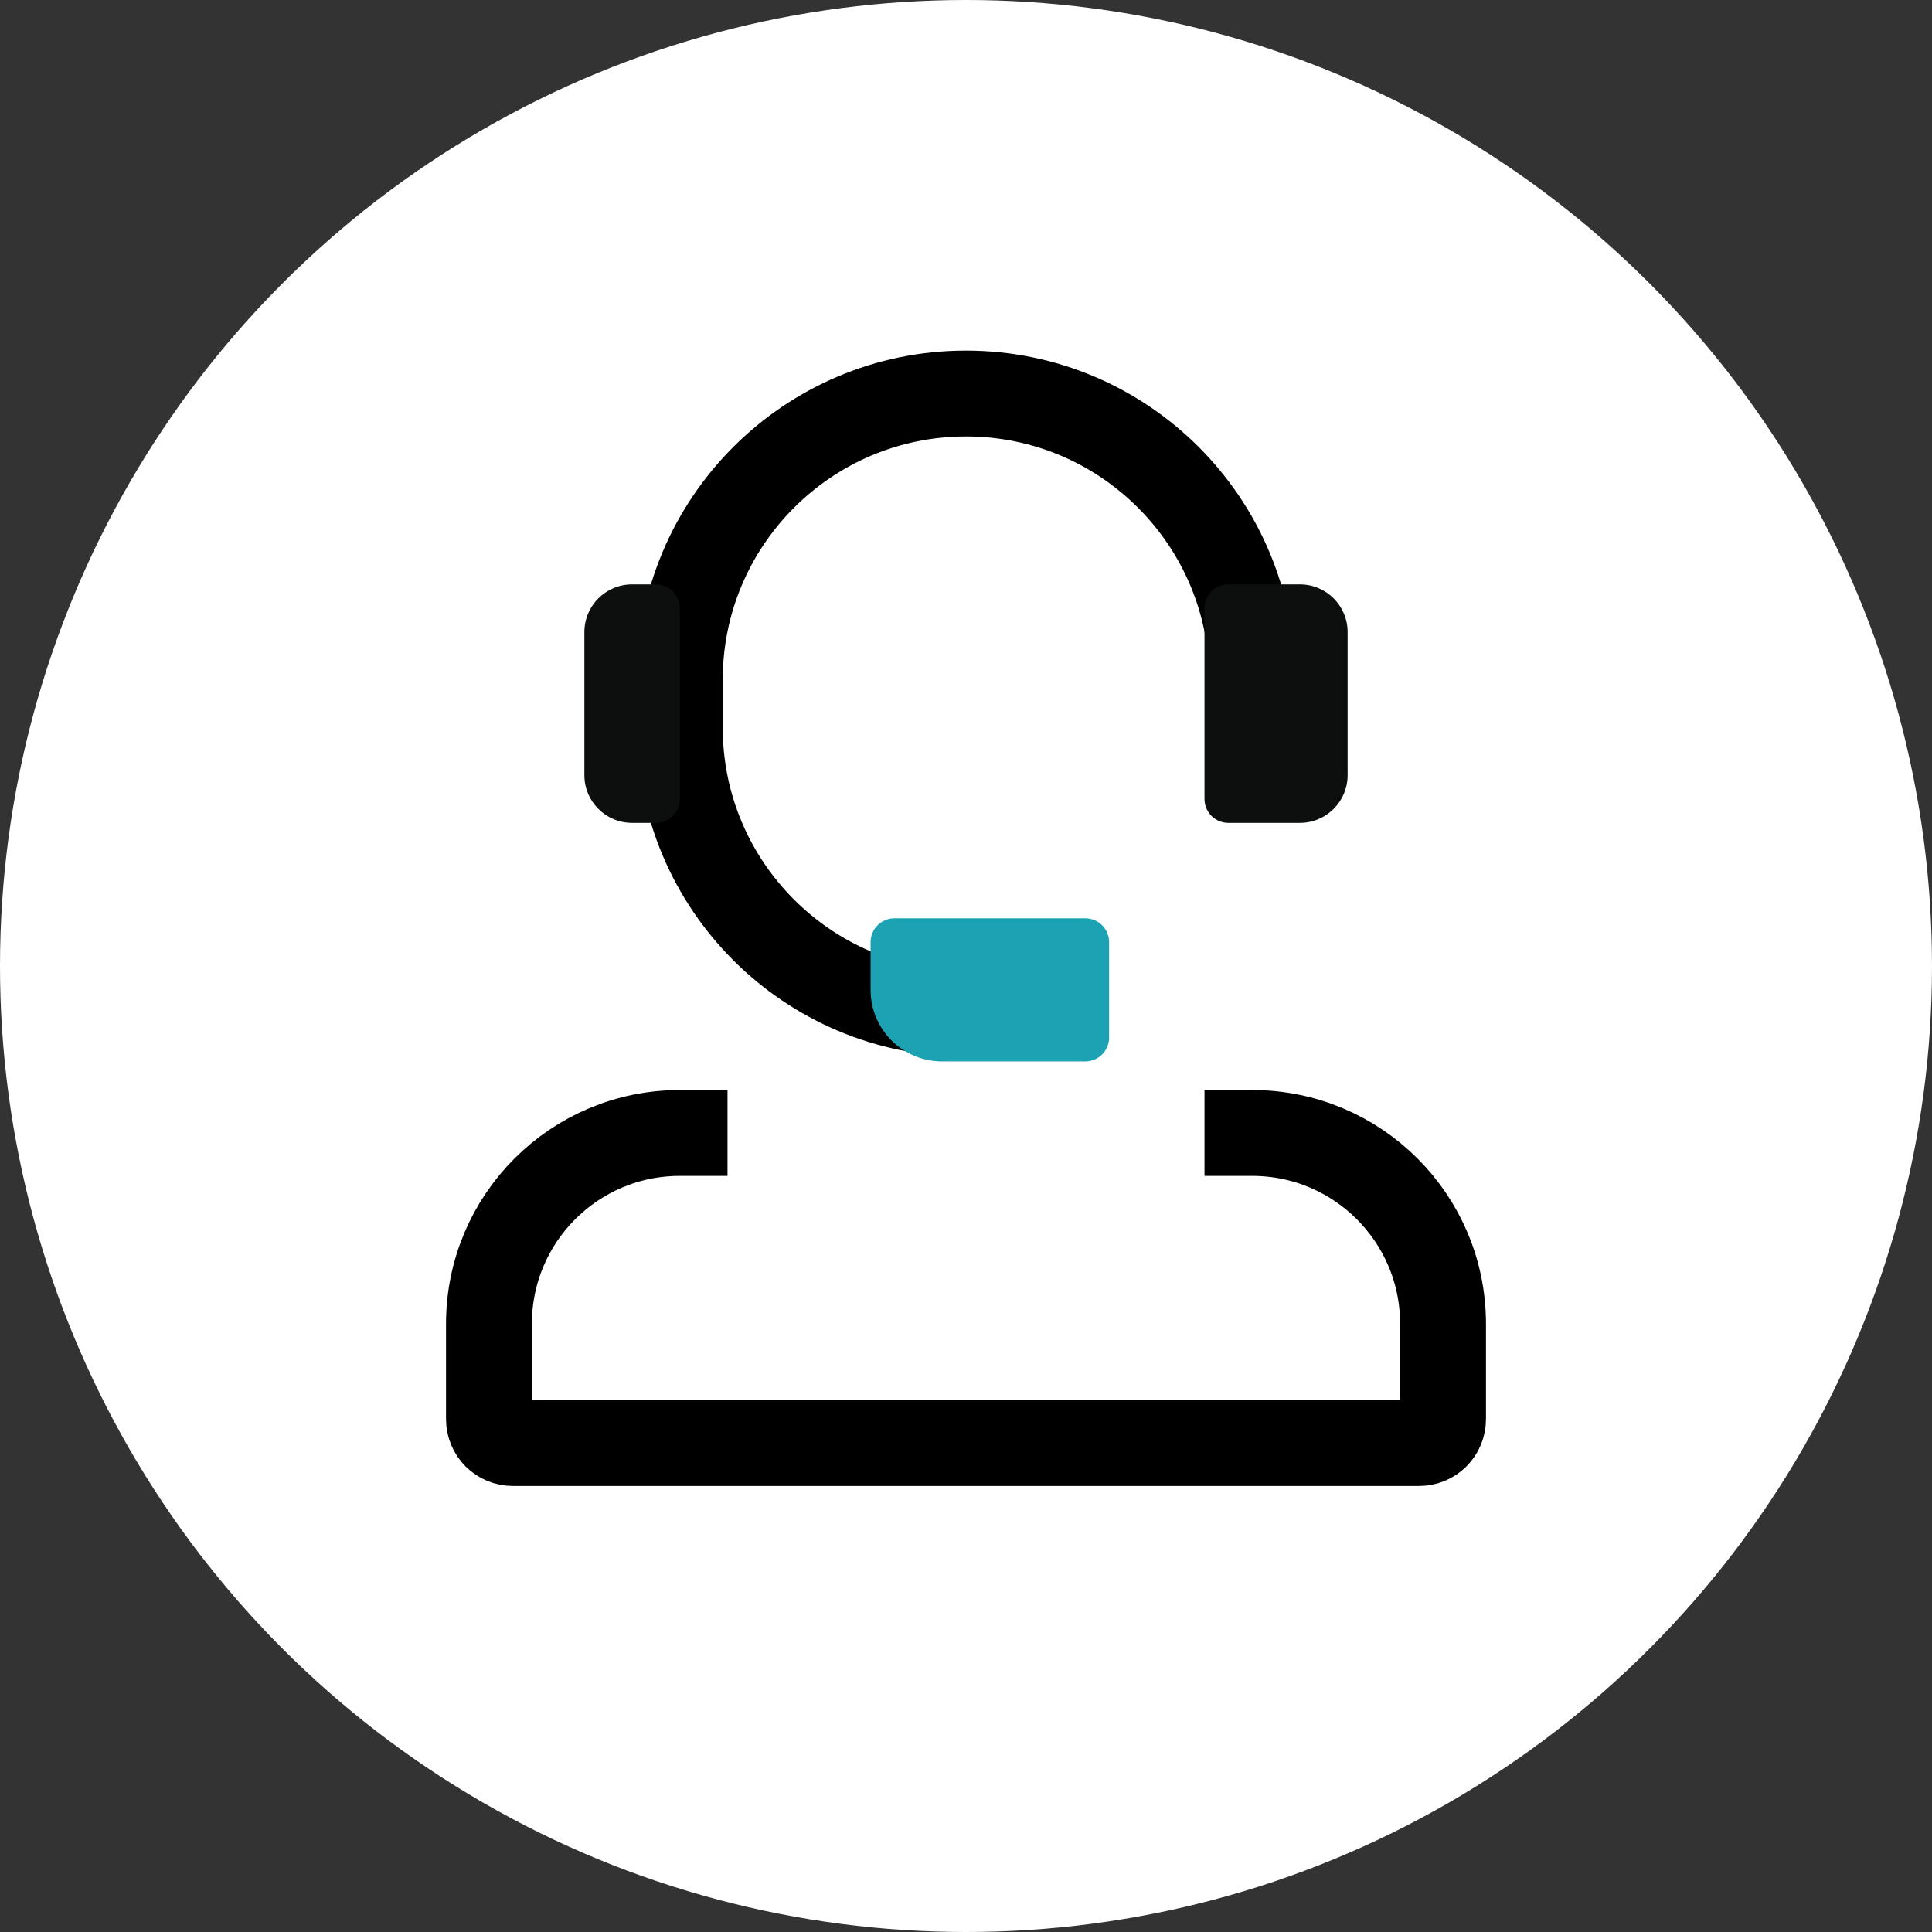 <svg width="36" height="36" viewBox="0 0 36 36" fill="none" xmlns="http://www.w3.org/2000/svg">
<rect x="0" y="0" width="36" height="36" fill="#333333" stroke="none"/>
<circle cx="18" cy="18" r="18" fill="white"/>
<path d="M23.333 14V12.667C23.333 9.721 20.945 7.333 18 7.333V7.333C15.055 7.333 12.667 9.721 12.667 12.667V13.556C12.667 16.501 15.055 18.889 18 18.889V18.889M13.556 21.111H12.667C10.703 21.111 9.111 22.703 9.111 24.667L9.111 26.445C9.111 26.69 9.31 26.889 9.556 26.889H26.444C26.69 26.889 26.889 26.69 26.889 26.445V24.667C26.889 22.703 25.297 21.111 23.333 21.111H22.444" stroke="black" stroke-width="1.6"/>
<path fill-rule="evenodd" clip-rule="evenodd" d="M20.667 19.333C20.667 19.579 20.468 19.778 20.222 19.778L17.555 19.778C16.819 19.778 16.222 19.181 16.222 18.445L16.222 17.556C16.222 17.31 16.421 17.111 16.667 17.111L20.222 17.111C20.468 17.111 20.667 17.31 20.667 17.556L20.667 19.333Z" fill="#1DA2B4"/>
<path d="M10.889 11.778C10.889 11.287 11.287 10.889 11.778 10.889H12.222C12.468 10.889 12.667 11.088 12.667 11.333V14.889C12.667 15.134 12.468 15.333 12.222 15.333H11.778C11.287 15.333 10.889 14.935 10.889 14.444V11.778Z" fill="#0D0E0E"/>
<path d="M22.444 11.333C22.444 11.088 22.643 10.889 22.889 10.889H24.222C24.713 10.889 25.111 11.287 25.111 11.778V14.444C25.111 14.935 24.713 15.333 24.222 15.333H22.889C22.643 15.333 22.444 15.134 22.444 14.889V11.333Z" fill="#0D0E0E"/>
</svg>
